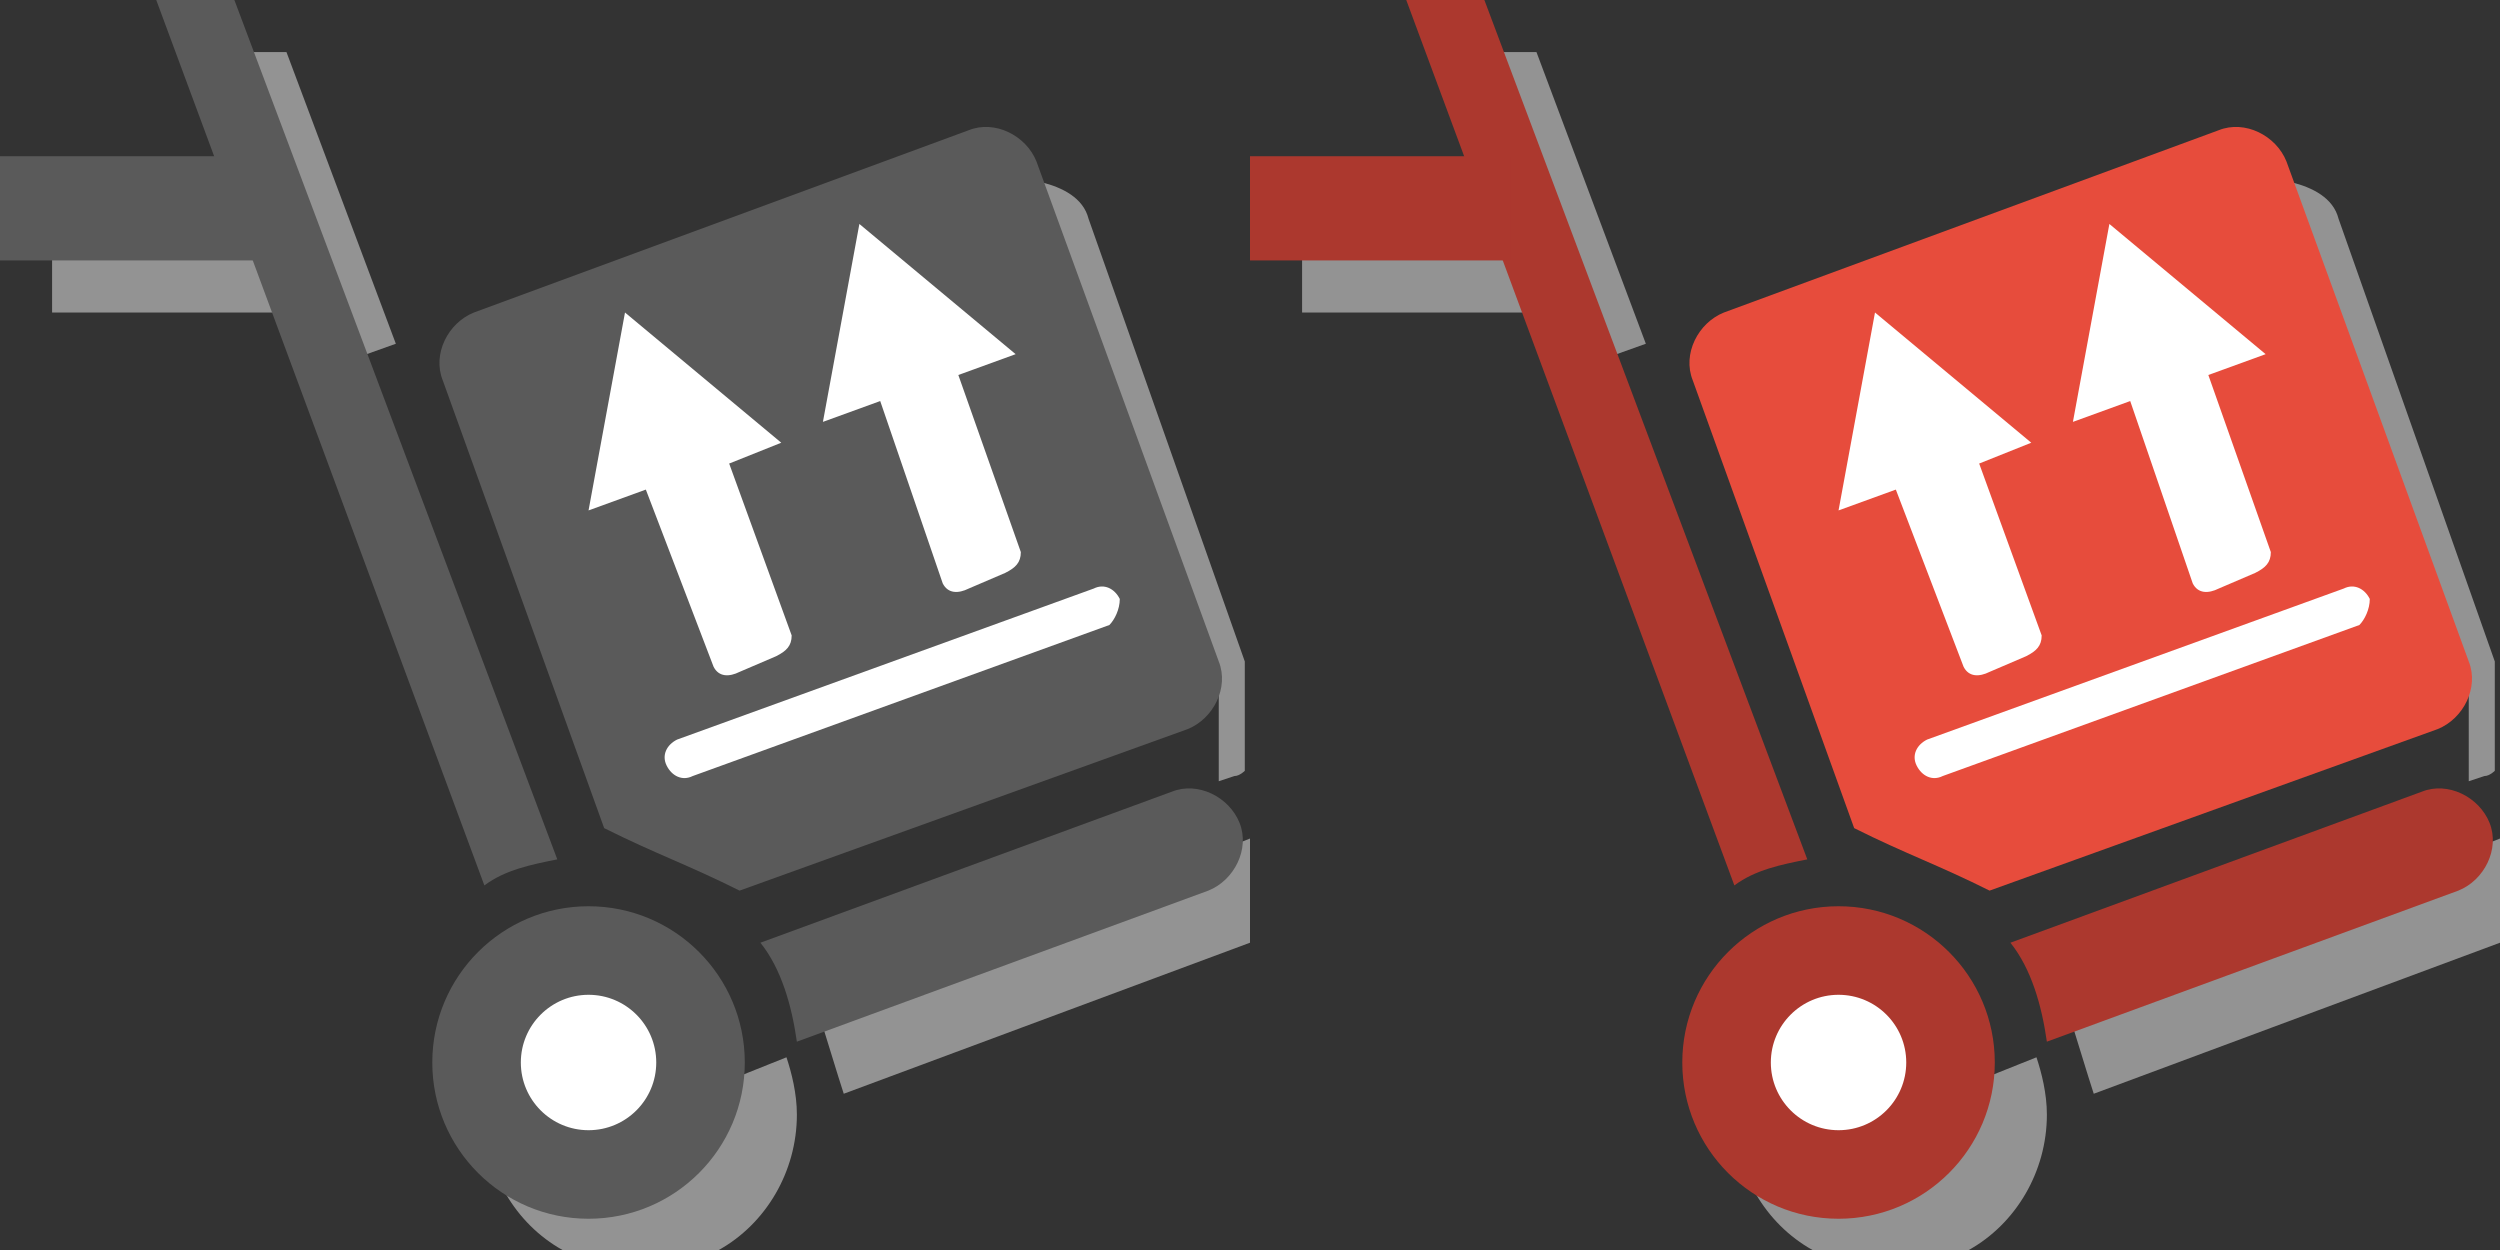 <svg enable-background="new 0 0 48 24" viewBox="0 0 48 24" xmlns="http://www.w3.org/2000/svg"><rect x="0" y="0" width="48" height="24" fill="#333333" stroke="none"/><defs><symbol viewBox="-6 -5 12 11.3"><path d="m2-2.7c0-.2.2-.3.5-.3h1c .3 0 .5.1.5.3v4.7h1.5l-2.5 4.3-2.5-4.3h1.5z" fill="#fff"/></symbol></defs><g fill="#939393"><path d="m6.2 7.1l1.4-.5-2.1-5.6h-1.5l1.1 3h-4.1v2h4.8z"/><path d="m11.6 21.7l-1.3-2.5c-.6.5-1 1.3-1 2.2 0 1.1.6 2.1 1.5 2.6h3c .9-.5 1.5-1.5 1.5-2.6 0-.4-.1-.8-.2-1.1z"/><path d="m20.9 4.2c-.1-.4-.5-.6-.9-.7l3.4 9.5v2l .3-.1c.1 0 .2-.1.2-.1v-2.1z"/><path d="m15.7 19.4c.1.3.4 1.3.5 1.6l7.8-2.9v-2z"/></g><g fill="#5a5a5a"><path d="m23.4 12.7c.2.5-.1 1.1-.6 1.3l-8.6 3.1c-1-.5-1.6-.7-2.6-1.2l-3.1-8.6c-.2-.5.1-1.1.6-1.3l9.5-3.5c.5-.2 1.1.1 1.3.6z"/><path d="m4.5 0h-1.5l6.3 17c .4-.3.9-.4 1.4-.5z"/><path d="m23.8 15.8c-.2-.5-.8-.8-1.3-.6l-7.9 2.9c.4.5.6 1.2.7 1.9l7.9-2.9c.5-.2.8-.8.6-1.3"/><circle cx="11.3" cy="20.4" r="3"/><path d="m0 3h5v2h-5z"/></g><g fill="#fff"><circle cx="11.3" cy="20.4" r="1.3"/><path d="m21.5 11.5c-.1-.2-.3-.3-.5-.2l-8 2.9c-.2.1-.3.3-.2.5.1.2.3.3.5.2l8-2.9c.1-.1.2-.3.2-.5"/><path d="m13.7 12.8c.1.2.3.2.5.1l.7-.3c.2-.1.3-.2.3-.4l-1.2-3.3 1-.4-3-2.5-.7 3.8 1.1-.4z"/><path d="m18.1 11.2c.1.2.3.2.5.1l.7-.3c.2-.1.3-.2.3-.4l-1.2-3.4 1.1-.4-3-2.5-.7 3.8 1.1-.4z"/></g><g fill="#939393"><path d="m30.2 7.1l1.4-.5-2.1-5.6h-1.5l1.1 3h-4.1v2h4.8z"/><path d="m35.6 21.7l-1.3-2.5c-.6.5-1 1.3-1 2.2 0 1.1.6 2.1 1.5 2.6h3c .9-.5 1.5-1.5 1.5-2.6 0-.4-.1-.8-.2-1.1z"/><path d="m44.9 4.2c-.1-.4-.5-.6-.9-.7l3.4 9.5v2l .3-.1c.1 0 .2-.1.2-.1v-2.1z"/><path d="m39.7 19.4c.1.3.4 1.3.5 1.6l7.8-2.9v-2z"/></g><path d="m47.4 12.7c.2.5-.1 1.1-.6 1.3l-8.6 3.1c-1-.5-1.6-.7-2.6-1.2l-3.1-8.6c-.2-.5.1-1.1.6-1.3l9.5-3.5c.5-.2 1.1.1 1.3.6z" fill="#e74c3c"/><g fill="#ac382e"><path d="m28.5 0h-1.5l6.3 17c .4-.3.9-.4 1.4-.5z"/><path d="m47.8 15.8c-.2-.5-.8-.8-1.3-.6l-7.9 2.9c.4.5.6 1.2.7 1.9l7.9-2.9c.5-.2.8-.8.6-1.3"/><circle cx="35.3" cy="20.4" r="3"/><path d="m24 3h5v2h-5z"/></g><g fill="#fff"><circle cx="35.3" cy="20.4" r="1.3"/><path d="m45.5 11.5c-.1-.2-.3-.3-.5-.2l-8 2.9c-.2.1-.3.3-.2.5.1.2.3.3.5.2l8-2.9c.1-.1.2-.3.2-.5"/><path d="m37.7 12.8c.1.2.3.2.5.1l.7-.3c.2-.1.3-.2.3-.4l-1.2-3.3 1-.4-3-2.5-.7 3.8 1.1-.4z"/><path d="m42.1 11.2c.1.2.3.2.5.1l.7-.3c.2-.1.3-.2.3-.4l-1.2-3.4 1.1-.4-3-2.5-.7 3.8 1.1-.4z"/></g></svg>